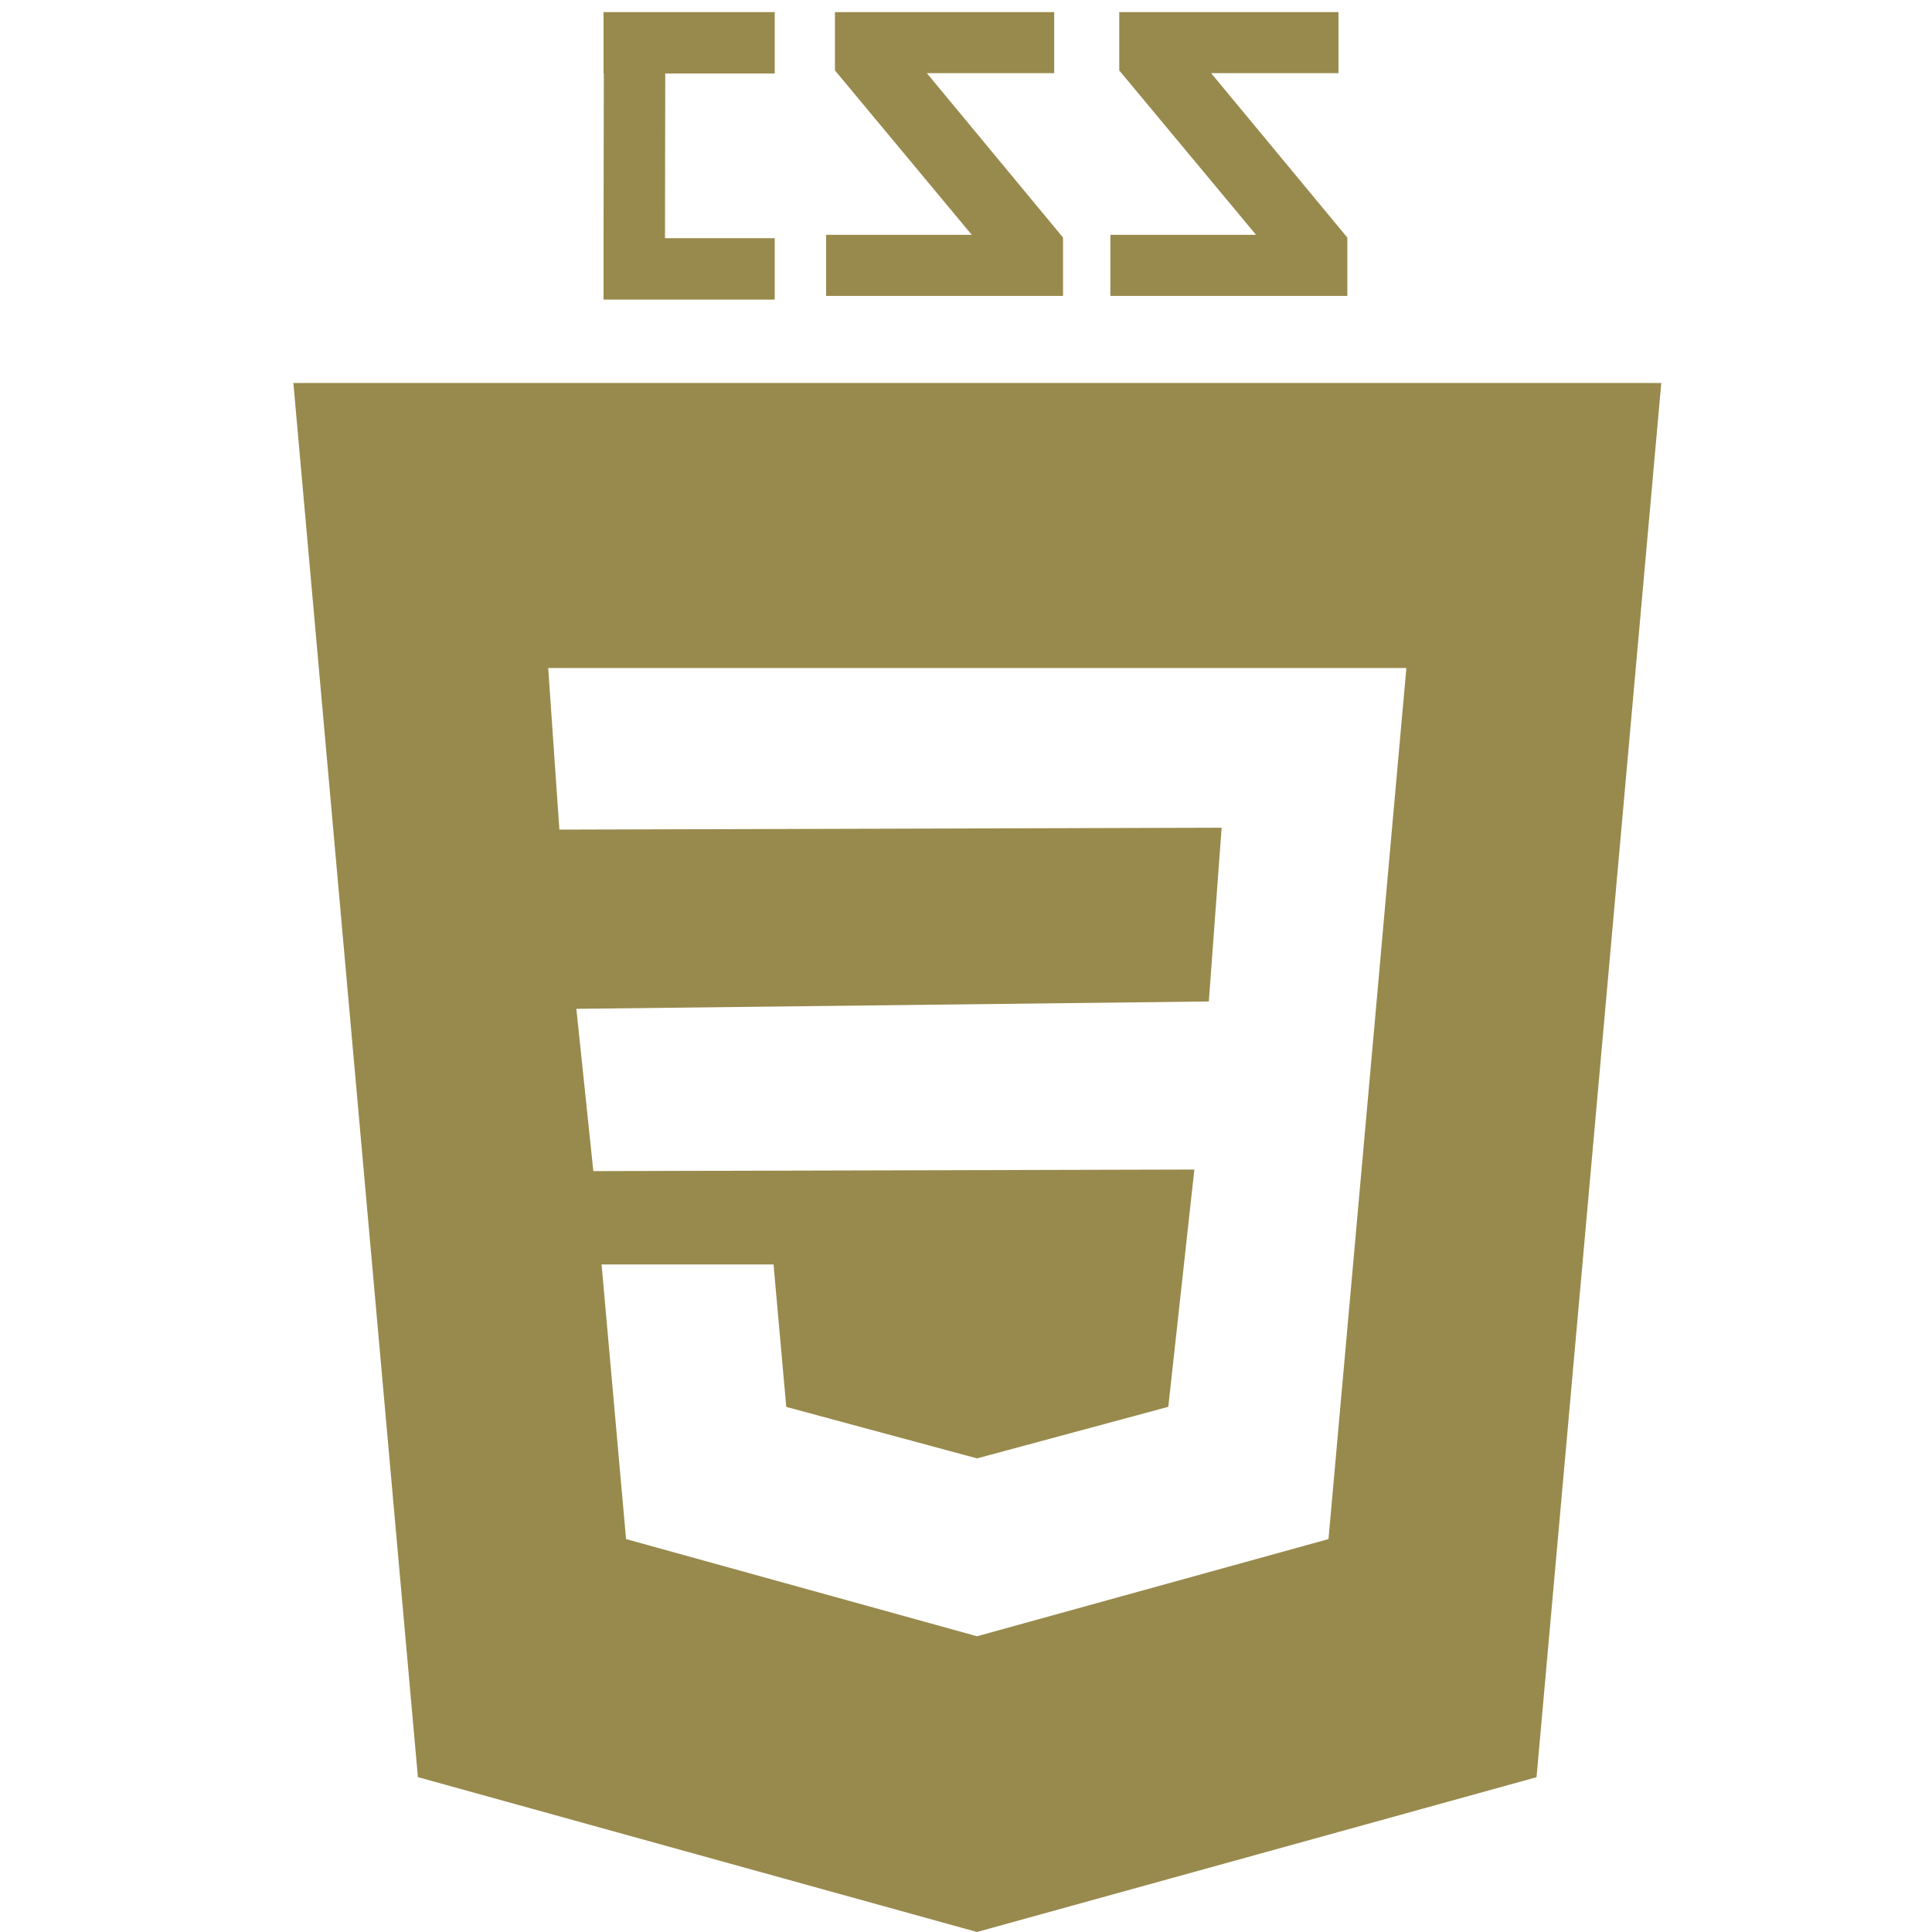<svg width="512" height="512" xmlns="http://www.w3.org/2000/svg">

 <g>
  <title>background</title>
  <rect fill="none" id="canvas_background" height="402" width="582" y="-1" x="-1"/>
 </g>
 <g>
  <title>Layer 1</title>
  <g id="svg_1">
   <path id="svg_2" fill="#988a4d" d="m77.744,101.496l33.005,369.461l148.16,41.043l148.29,-41.022l33.057,-369.482l-362.512,0zm290.904,120.819l-4.131,46.403l-12.453,139.154l-93.075,25.733l-0.062,0.021l-93.014,-25.754l-6.491,-72.783l45.571,0l3.377,37.755l50.568,13.646l0.049,-0.017l50.628,-13.652l6.904,-62.882l-159.276,0.414l-4.5,-43l167.613,-1.955l3.387,-46.045l-175.5,0.5l-2.964,-42.827l113.709,0l113.718,0l-4.058,45.289z"/>
   <polygon id="svg_3" points="77.744,101.496 77.744,101.496 77.744,101.495  " fill="#988a4d"/>
   <polygon id="svg_4" points="205.313,63.114 176.229,63.114 176.3,19.488 205.313,19.488 205.313,3.205 159.945,3.205    159.945,19.488 160.017,19.488 159.946,63.114 159.945,63.114 159.945,79.397 205.313,79.397  " fill="#988a4d"/>
   <polygon id="svg_5" points="281.717,62.958 245.629,19.394 279.369,19.394 279.369,3.205 221.274,3.205 221.274,18.666    257.523,62.229 218.927,62.229 218.927,78.418 281.717,78.418  " fill="#988a4d"/>
   <polygon id="svg_6" points="357.055,62.958 320.967,19.394 354.707,19.394 354.707,3.205 296.613,3.205 296.613,18.666    332.861,62.229 294.266,62.229 294.266,78.418 357.055,78.418  " fill="#988a4d"/>
  </g>
 </g>
</svg>